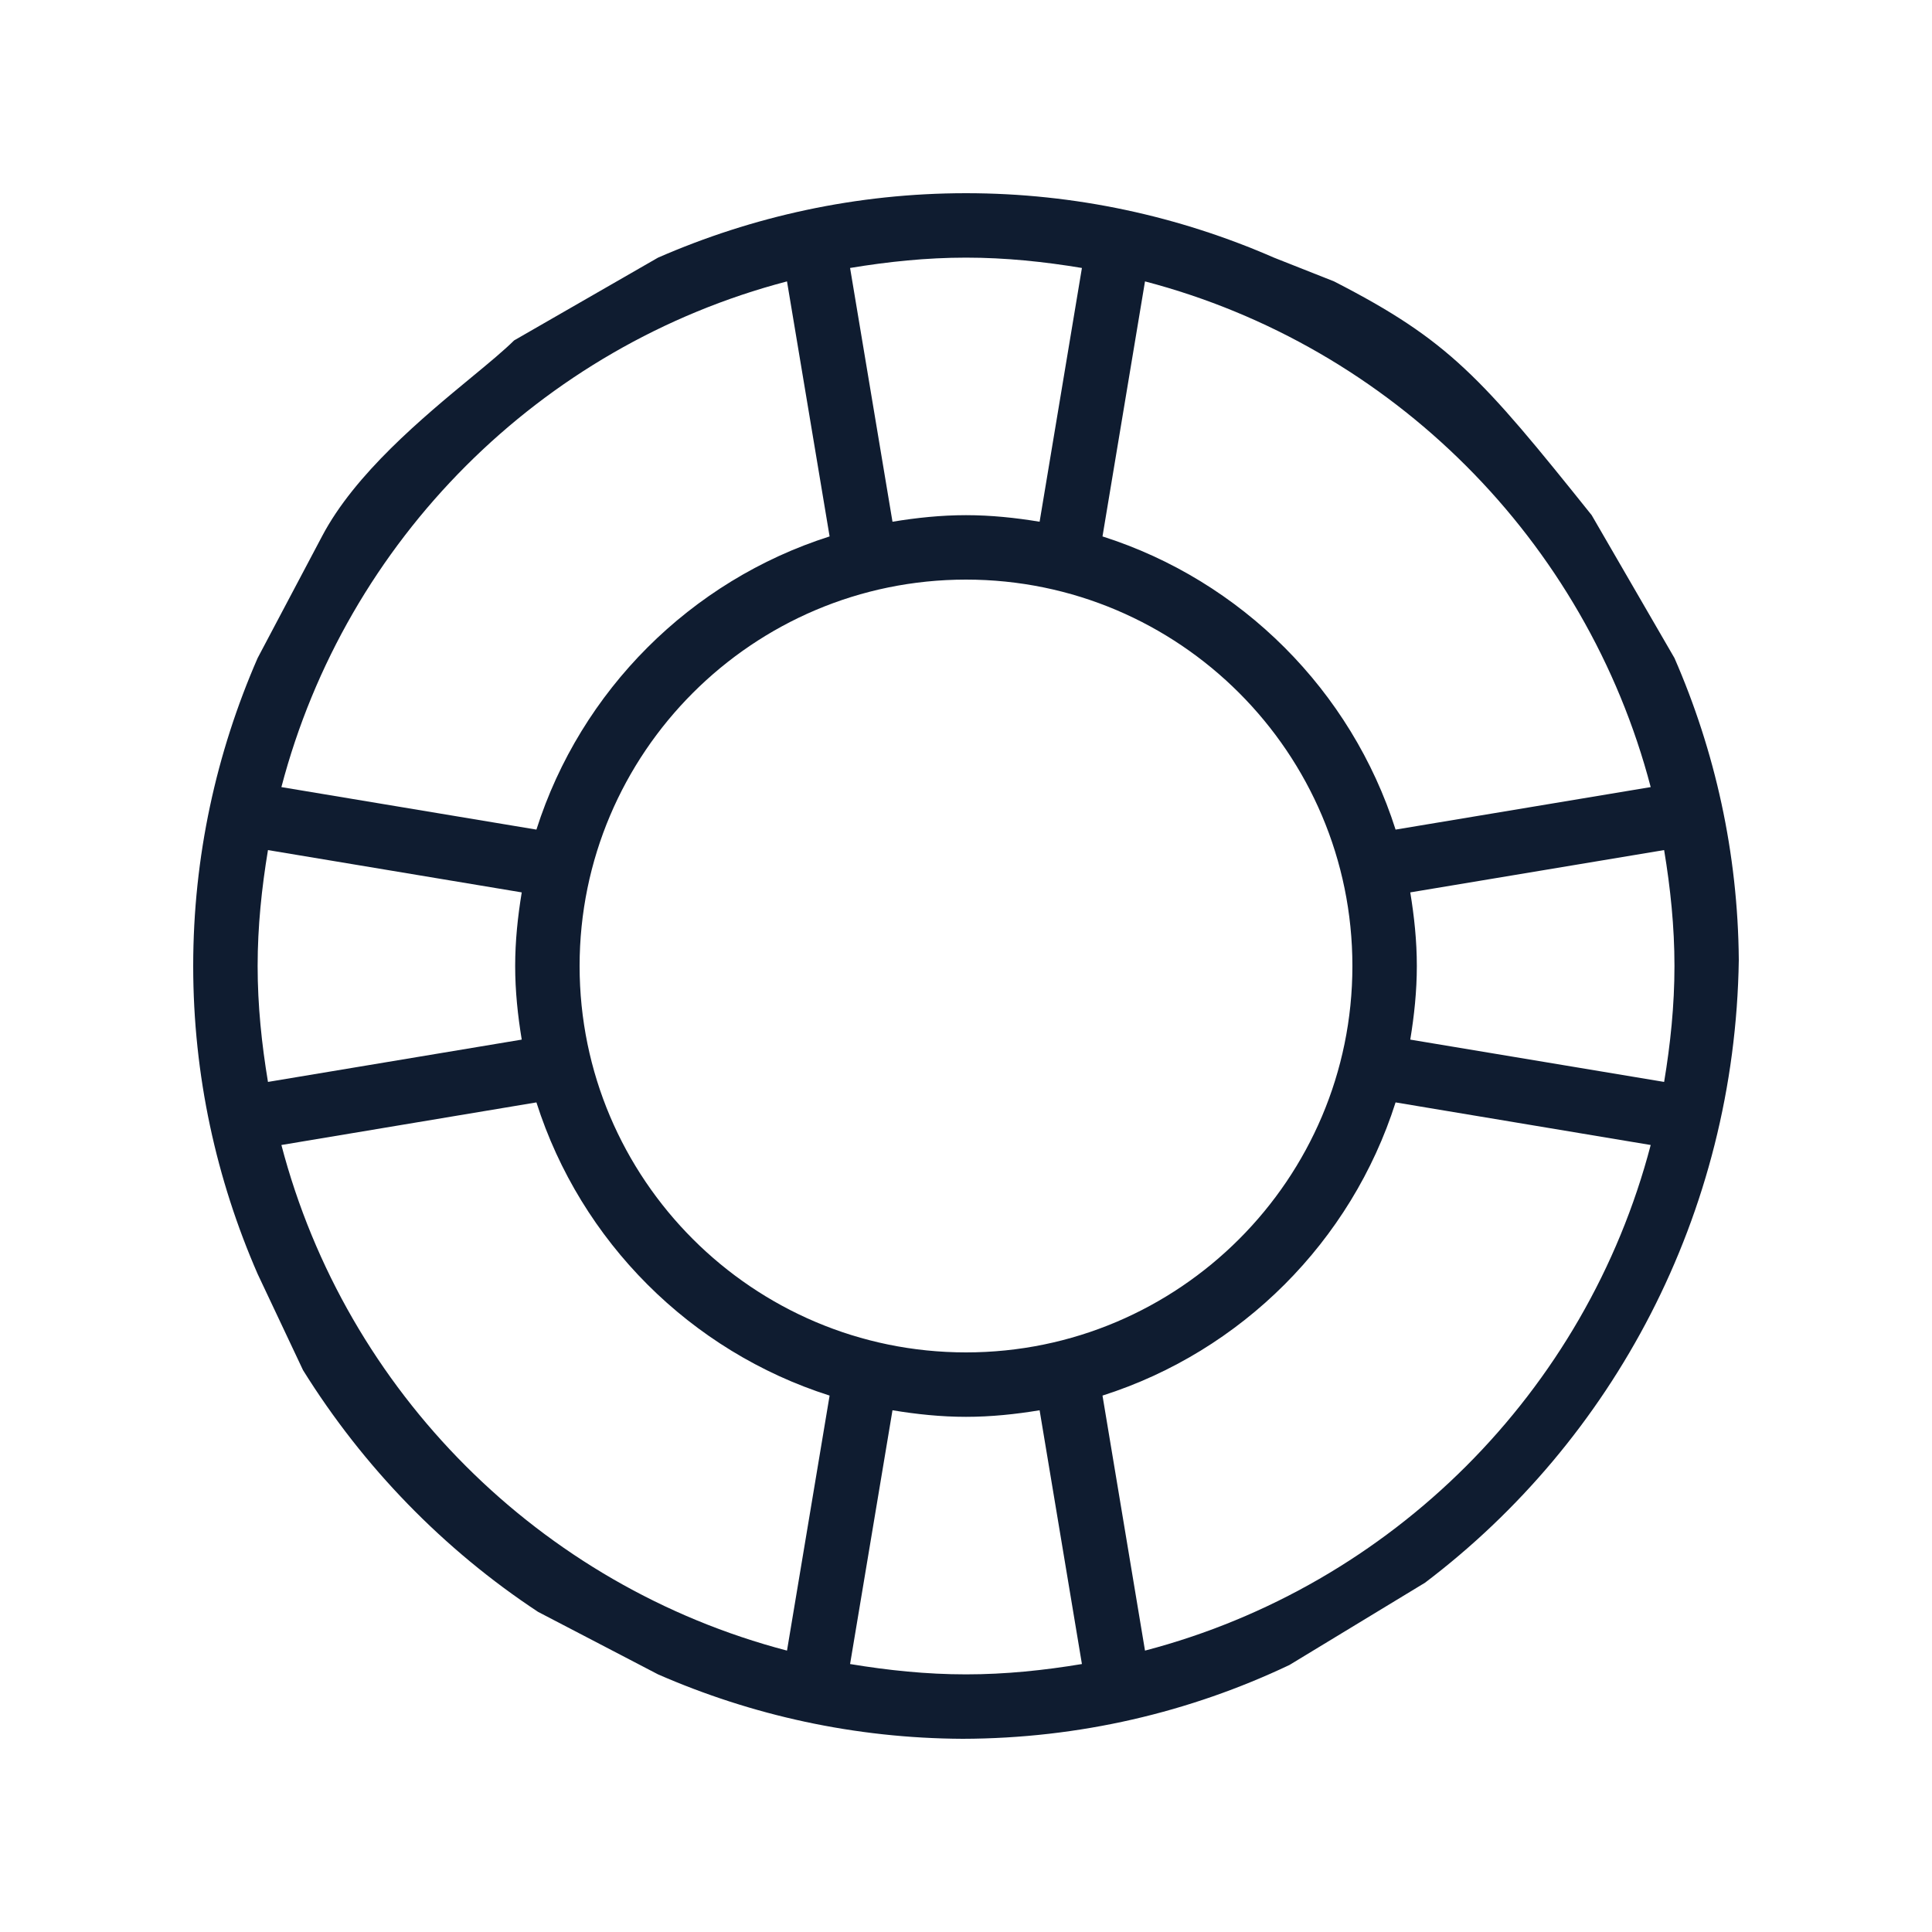 <svg width="20" height="20" viewBox="0 0 20 20" fill="none" xmlns="http://www.w3.org/2000/svg">
<path fill-rule="evenodd" clip-rule="evenodd" d="M3.137 14.184L2.667 13.188C2.24 12.21 2 11.133 2 10C2 8.867 2.24 7.79 2.667 6.812L3.333 5.553C3.674 4.903 4.38 4.319 4.883 3.904C5.065 3.754 5.22 3.625 5.322 3.524L6.812 2.667C7.79 2.24 8.867 2 10 2C11.133 2 12.21 2.24 13.188 2.667L13.81 2.913C15.001 3.524 15.334 3.905 16.477 5.333L17.334 6.812C17.753 7.772 17.991 8.827 18 9.937C17.961 12.577 16.693 14.914 14.752 16.384L13.348 17.236C12.32 17.724 11.175 17.997 9.966 18C8.846 17.995 7.78 17.756 6.812 17.333L5.57 16.686C4.592 16.041 3.761 15.186 3.137 14.184ZM17.088 8.148C16.419 5.593 14.408 3.582 11.853 2.913L11.413 5.553C12.851 6.011 13.989 7.149 14.447 8.588L17.088 8.148ZM10 14C12.206 14 14 12.206 14 10C14 7.794 12.206 6 10 6C7.794 6 6 7.794 6 10C6 12.206 7.794 14 10 14ZM11.2 2.774C10.809 2.709 10.41 2.667 10 2.667C9.591 2.667 9.192 2.709 8.8 2.774L9.239 5.401C9.487 5.36 9.74 5.333 10 5.333C10.26 5.333 10.514 5.36 10.762 5.401L11.2 2.774ZM8.588 5.553L8.147 2.913C5.592 3.582 3.582 5.593 2.913 8.148L5.553 8.588C6.011 7.149 7.149 6.011 8.588 5.553ZM2.774 8.8C2.709 9.192 2.667 9.591 2.667 10C2.667 10.41 2.709 10.809 2.774 11.2L5.401 10.762C5.36 10.513 5.333 10.26 5.333 10C5.333 9.74 5.36 9.487 5.401 9.238L2.774 8.8ZM2.913 11.853C3.582 14.408 5.592 16.418 8.147 17.087L8.588 14.447C7.149 13.989 6.011 12.851 5.553 11.412L2.913 11.853ZM8.8 17.226C9.192 17.291 9.591 17.333 10 17.333C10.41 17.333 10.809 17.291 11.2 17.226L10.762 14.599C10.514 14.64 10.26 14.667 10 14.667C9.74 14.667 9.487 14.64 9.239 14.599L8.8 17.226ZM11.413 14.447L11.853 17.087C14.408 16.418 16.419 14.408 17.088 11.853L14.447 11.412C13.989 12.851 12.851 13.989 11.413 14.447ZM14.599 10.762L17.227 11.2C17.292 10.809 17.334 10.41 17.334 10C17.334 9.591 17.292 9.192 17.227 8.8L14.599 9.238C14.64 9.487 14.667 9.74 14.667 10C14.667 10.26 14.64 10.513 14.599 10.762Z" fill="#0F1C30"/>
</svg>
